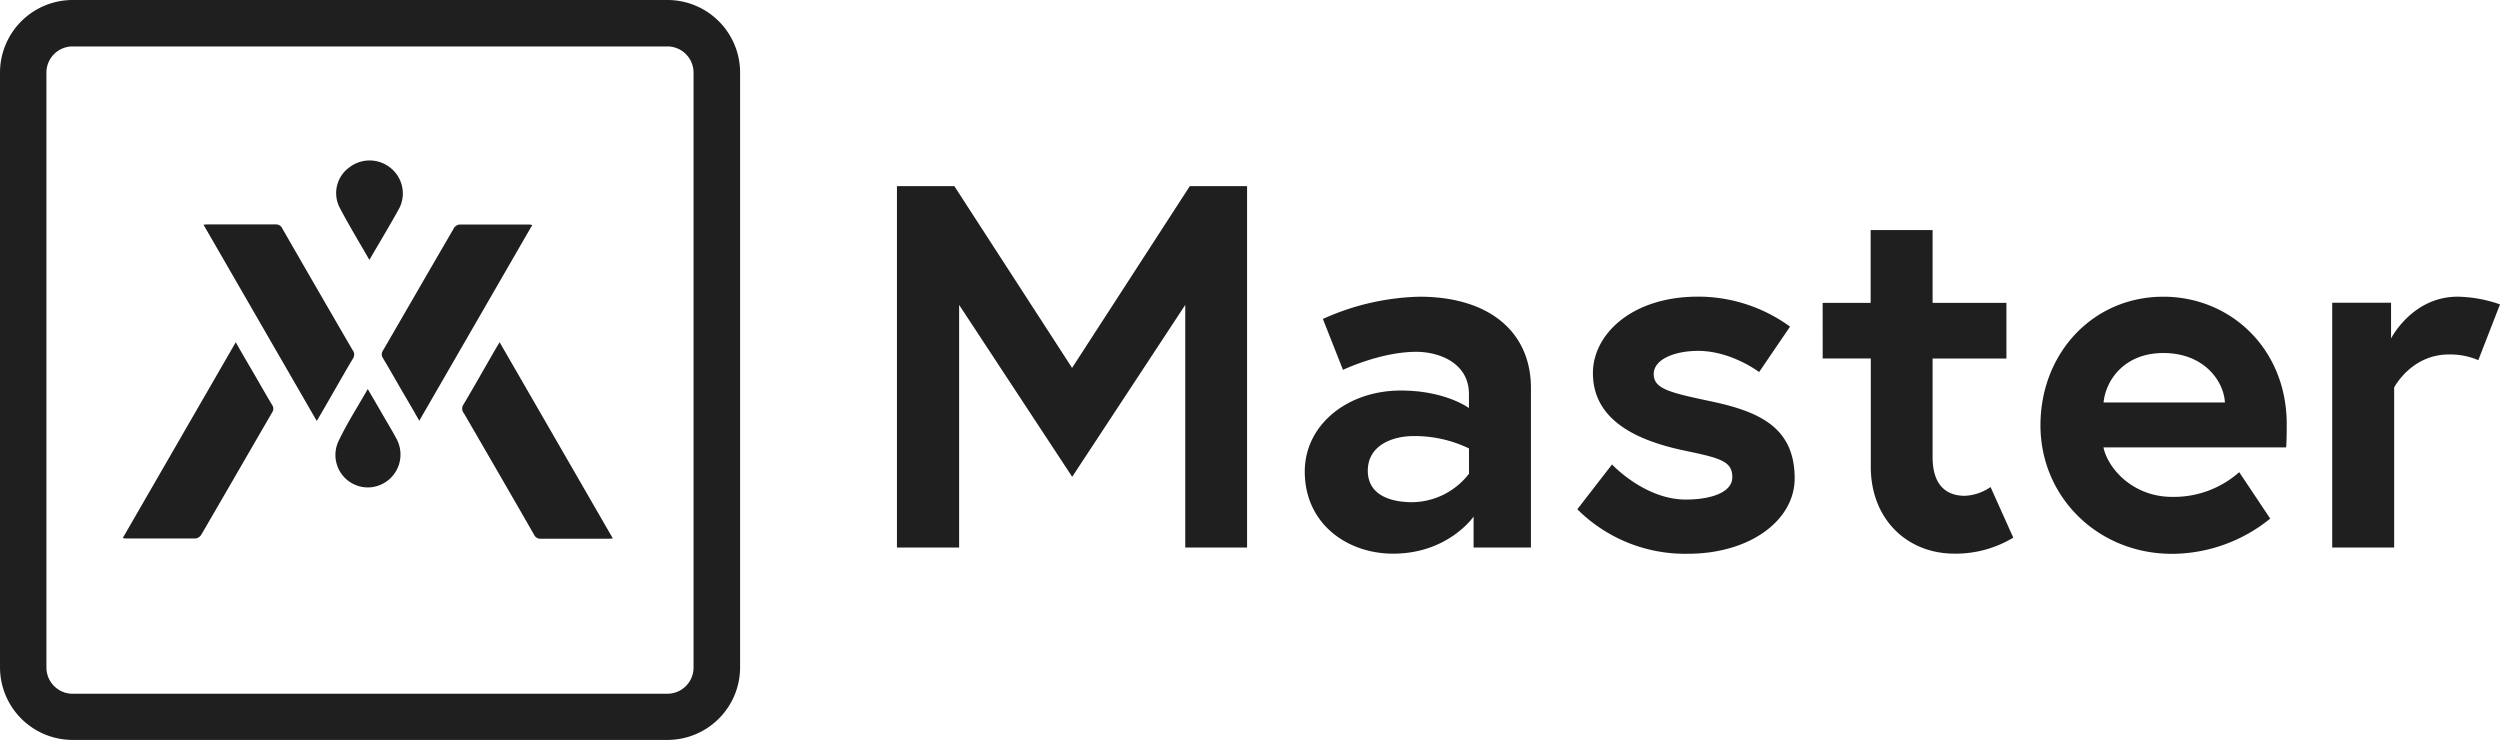 <svg xmlns="http://www.w3.org/2000/svg" width="464.966" height="137.615" viewBox="0 0 464.966 137.615"><path d="M3350.607,1898.451H3239.943a13.514,13.514,0,0,1-13.492-13.459V1774.326a13.519,13.519,0,0,1,13.492-13.491h110.665a13.509,13.509,0,0,1,13.491,13.491v110.666A13.514,13.514,0,0,1,3350.607,1898.451Zm-110.665-128.98a4.865,4.865,0,0,0-4.857,4.855v110.666a4.869,4.869,0,0,0,4.857,4.869h110.665a4.87,4.87,0,0,0,4.833-4.869V1774.326a4.867,4.867,0,0,0-4.833-4.855Z" transform="translate(-3226.45 -1760.835)" fill="#1f1f1f"/><path d="M3291.027,1791.7c-4.41,7.559-8.769,15.133-13.161,22.7a1.2,1.2,0,0,0,0,1.38c1.1,1.839,2.143,3.678,3.219,5.54,1.153,1.987,2.341,3.969,3.54,6.121l21.016-36.406a3.842,3.842,0,0,0-.5-.092H3292.1a1.513,1.513,0,0,0-1.081.731Z" transform="translate(-3206.647 -1749.186)" fill="#1f1f1f"/><path d="M3257.534,1842.5c4.4-7.555,8.765-15.138,13.157-22.7a1.2,1.2,0,0,0,0-1.4c-1.1-1.839-2.148-3.679-3.219-5.541-1.155-1.987-2.341-3.969-3.542-6.125l-21.015,36.409a3.583,3.583,0,0,0,.5.093h13.042A1.531,1.531,0,0,0,3257.534,1842.5Z" transform="translate(-3220.081 -1743.083)" fill="#1f1f1f"/><path d="M3281.489,1814.336q-6.563-11.289-13.077-22.62a1.284,1.284,0,0,0-1.3-.782h-12.415a6.644,6.644,0,0,0-.953.056l21.062,36.5c2.3-3.9,4.474-7.818,6.7-11.565a1.352,1.352,0,0,0,0-1.586Z" transform="translate(-3215.893 -1749.194)" fill="#1f1f1f"/><path d="M3288.712,1819.877q6.561,11.293,13.072,22.619a1.288,1.288,0,0,0,1.3.782H3315.5a6.6,6.6,0,0,0,.953-.055l-21.062-36.5c-2.3,3.9-4.469,7.816-6.7,11.565a1.353,1.353,0,0,0,0,1.587Z" transform="translate(-3202.473 -1743.084)" fill="#1f1f1f"/><path d="M3281.616,1783.712a6.174,6.174,0,0,0-7.665-.047,5.9,5.9,0,0,0-1.84,7.313c1.707,3.282,3.651,6.469,5.605,9.873,1.95-3.376,3.872-6.521,5.629-9.749a6.088,6.088,0,0,0-1.73-7.389Z" transform="translate(-3209.012 -1752.511)" fill="#1f1f1f"/><path d="M3277.989,1831.287a6.121,6.121,0,0,0,5.521-6.666l0-.019a6.178,6.178,0,0,0-.818-2.52c-.781-1.472-1.678-2.925-2.52-4.391s-1.755-3.022-2.722-4.682c-1.9,3.338-3.9,6.438-5.463,9.744a6.037,6.037,0,0,0,6.024,8.534Z" transform="translate(-3209.051 -1740.654)" fill="#1f1f1f"/><path d="M3357.418,1785.8l21.893,33.8,21.894-33.8h10.655v67.21h-11.5v-45.124l-21.028,31.972-21.028-31.972v45.124h-11.565V1785.8Z" transform="translate(-3179.92 -1751.177)" fill="#1f1f1f"/><path d="M3443.5,1817.611v29.669h-10.667v-5.762s-4.7,6.9-14.978,6.9c-8.549,0-16.421-5.57-16.421-15.267,0-8.737,7.97-15.073,17.861-15.073,8.355,0,12.673,3.264,12.673,3.264v-2.593c0-5.955-5.76-7.873-9.794-7.873-6.622,0-13.635,3.357-13.635,3.357l-3.733-9.468a46.018,46.018,0,0,1,17.957-4.138C3435.815,1800.625,3443.5,1807.241,3443.5,1817.611Zm-11.523,15.938v-4.7a23.1,23.1,0,0,0-10.37-2.3c-3.55,0-8.447,1.535-8.447,6.438,0,4.8,4.7,5.858,8.255,5.858A13.511,13.511,0,0,0,3431.975,1833.549Z" transform="translate(-3158.766 -1745.444)" fill="#1f1f1f"/><path d="M3444.441,1831.828s6.048,6.531,13.731,6.531c4.7,0,8.641-1.348,8.641-4.14,0-2.979-2.11-3.554-9.027-4.993-9.027-1.922-16.9-5.762-16.9-14.4,0-7.1,7.1-14.208,19.589-14.208a29.043,29.043,0,0,1,17.074,5.578l-5.748,8.447s-5.187-3.937-11.33-3.937c-4.323,0-8.277,1.536-8.277,4.318s3.072,3.457,10.755,5.091c9.023,1.922,15.46,4.9,15.46,14.305,0,7.78-8.277,14.021-19.879,14.021a28.379,28.379,0,0,1-20.545-8.277Z" transform="translate(-3144.626 -1745.448)" fill="#1f1f1f"/><path d="M3470.888,1805.226h8.925v-13.538h11.523v13.538h13.73v10.351h-13.73v18.338c0,5.57,2.879,7.2,5.979,7.2a9.113,9.113,0,0,0,4.8-1.632l4.226,9.412a20.712,20.712,0,0,1-10.943,2.976c-8.834,0-15.557-6.438-15.557-16.131v-20.164h-8.948Z" transform="translate(-3131.899 -1748.901)" fill="#1f1f1f"/><path d="M3545.9,1824.334c0,.864,0,2.593-.1,4.323h-33.987c.864,4.027,5.568,9.2,12.77,9.2a18.329,18.329,0,0,0,12.48-4.6l5.762,8.641a29.149,29.149,0,0,1-18.242,6.552c-13.828,0-24.487-10.576-24.487-23.911s9.7-23.911,22.855-23.911C3535.438,1800.625,3545.9,1810.313,3545.9,1824.334Zm-11.5-4.033c-.193-3.936-3.844-9.2-11.427-9.2-7.394,0-10.755,5.182-11.138,9.2Z" transform="translate(-3120.599 -1745.444)" fill="#1f1f1f"/><path d="M3570.431,1802.059l-4.033,10.369a13.254,13.254,0,0,0-5.477-1.057c-7.008,0-10.177,6.142-10.177,6.142v29.766h-11.519v-45.525h10.944v6.64s3.936-7.77,12.375-7.77A24.83,24.83,0,0,1,3570.431,1802.059Z" transform="translate(-3105.466 -1745.444)" fill="#1f1f1f"/></svg>